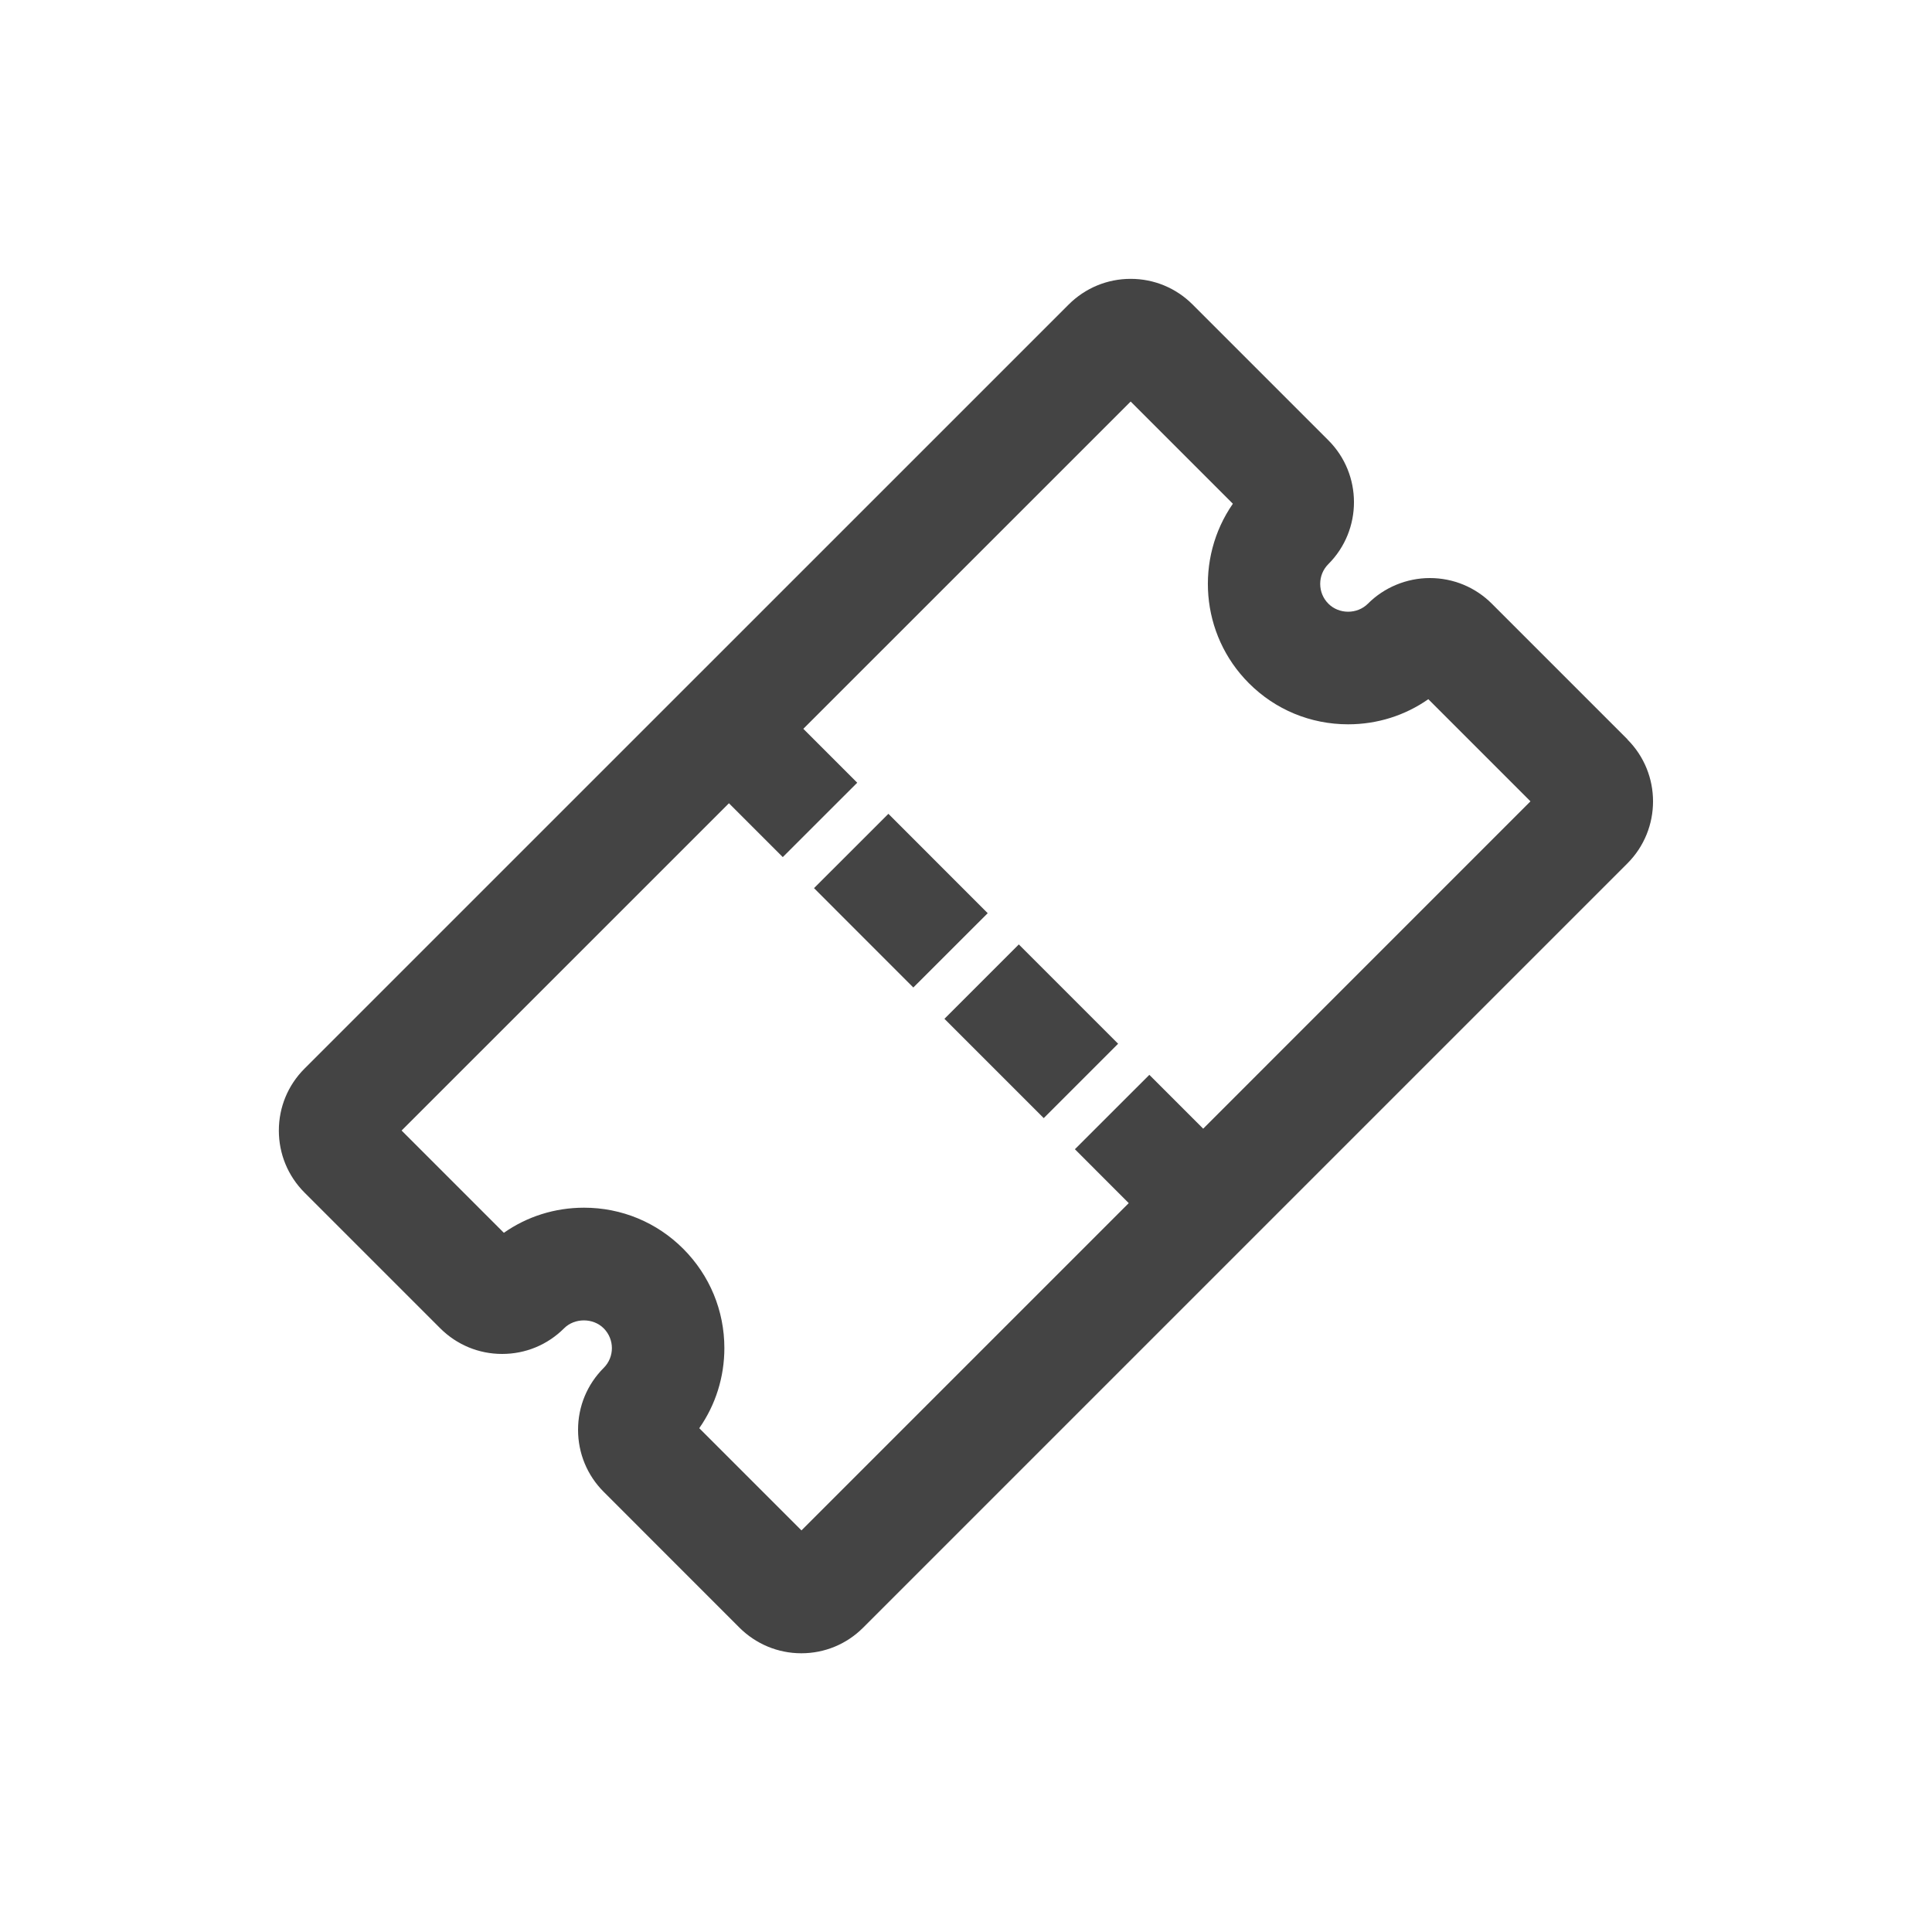 <?xml version="1.0" encoding="utf-8"?>
<!-- Generated by IcoMoon.io -->
<!DOCTYPE svg PUBLIC "-//W3C//DTD SVG 1.1//EN" "http://www.w3.org/Graphics/SVG/1.1/DTD/svg11.dtd">
<svg version="1.1" xmlns="http://www.w3.org/2000/svg" xmlns:xlink="http://www.w3.org/1999/xlink" width="30" height="30" viewBox="0 0 30 30">
<path fill="#444" d="M17.362 16.207l-1.155 1.155-1.542-1.542 1.155-1.155 1.542 1.542z"></path>
<path fill="#444" d="M13.795 12.637l1.542 1.543-1.155 1.154-1.542-1.543 1.155-1.154z"></path>
<path fill="#444" d="M25.273 11.482l-2.108-2.108c-0.257-0.257-0.6-0.398-0.963-0.398-0.359 0-0.709 0.145-0.961 0.398-0.166 0.166-0.448 0.167-0.614 0-0.082-0.082-0.127-0.191-0.127-0.308s0.045-0.225 0.127-0.307c0.53-0.53 0.53-1.393-0.001-1.923l-2.108-2.108c-0.256-0.256-0.598-0.398-0.961-0.398s-0.705 0.142-0.962 0.398l-11.867 11.866c-0.256 0.256-0.398 0.598-0.398 0.961s0.141 0.705 0.398 0.963l2.108 2.108c0.257 0.256 0.598 0.398 0.961 0.398s0.705-0.141 0.962-0.398c0.164-0.164 0.451-0.164 0.615 0 0.17 0.17 0.17 0.446 0 0.615-0.257 0.257-0.398 0.598-0.398 0.961s0.141 0.706 0.398 0.963l2.107 2.108c0.257 0.256 0.599 0.399 0.962 0.399v0c0.363 0 0.705-0.142 0.961-0.399l11.866-11.866c0.531-0.531 0.531-1.394 0.001-1.924zM11.248 20.934c0-0.582-0.227-1.13-0.638-1.542s-0.959-0.639-1.541-0.639c-0.452 0-0.883 0.136-1.245 0.39l-1.588-1.588 5.083-5.082 0.836 0.836 1.156-1.155-0.837-0.837 5.083-5.082 1.587 1.587c-0.59 0.849-0.508 2.030 0.249 2.787 0.411 0.412 0.959 0.638 1.541 0.638 0.451 0 0.882-0.136 1.245-0.39l1.586 1.586-5.082 5.083-0.836-0.836-1.156 1.155 0.836 0.837-5.082 5.082-1.587-1.587c0.254-0.363 0.39-0.794 0.39-1.245z"></path>
</svg>

